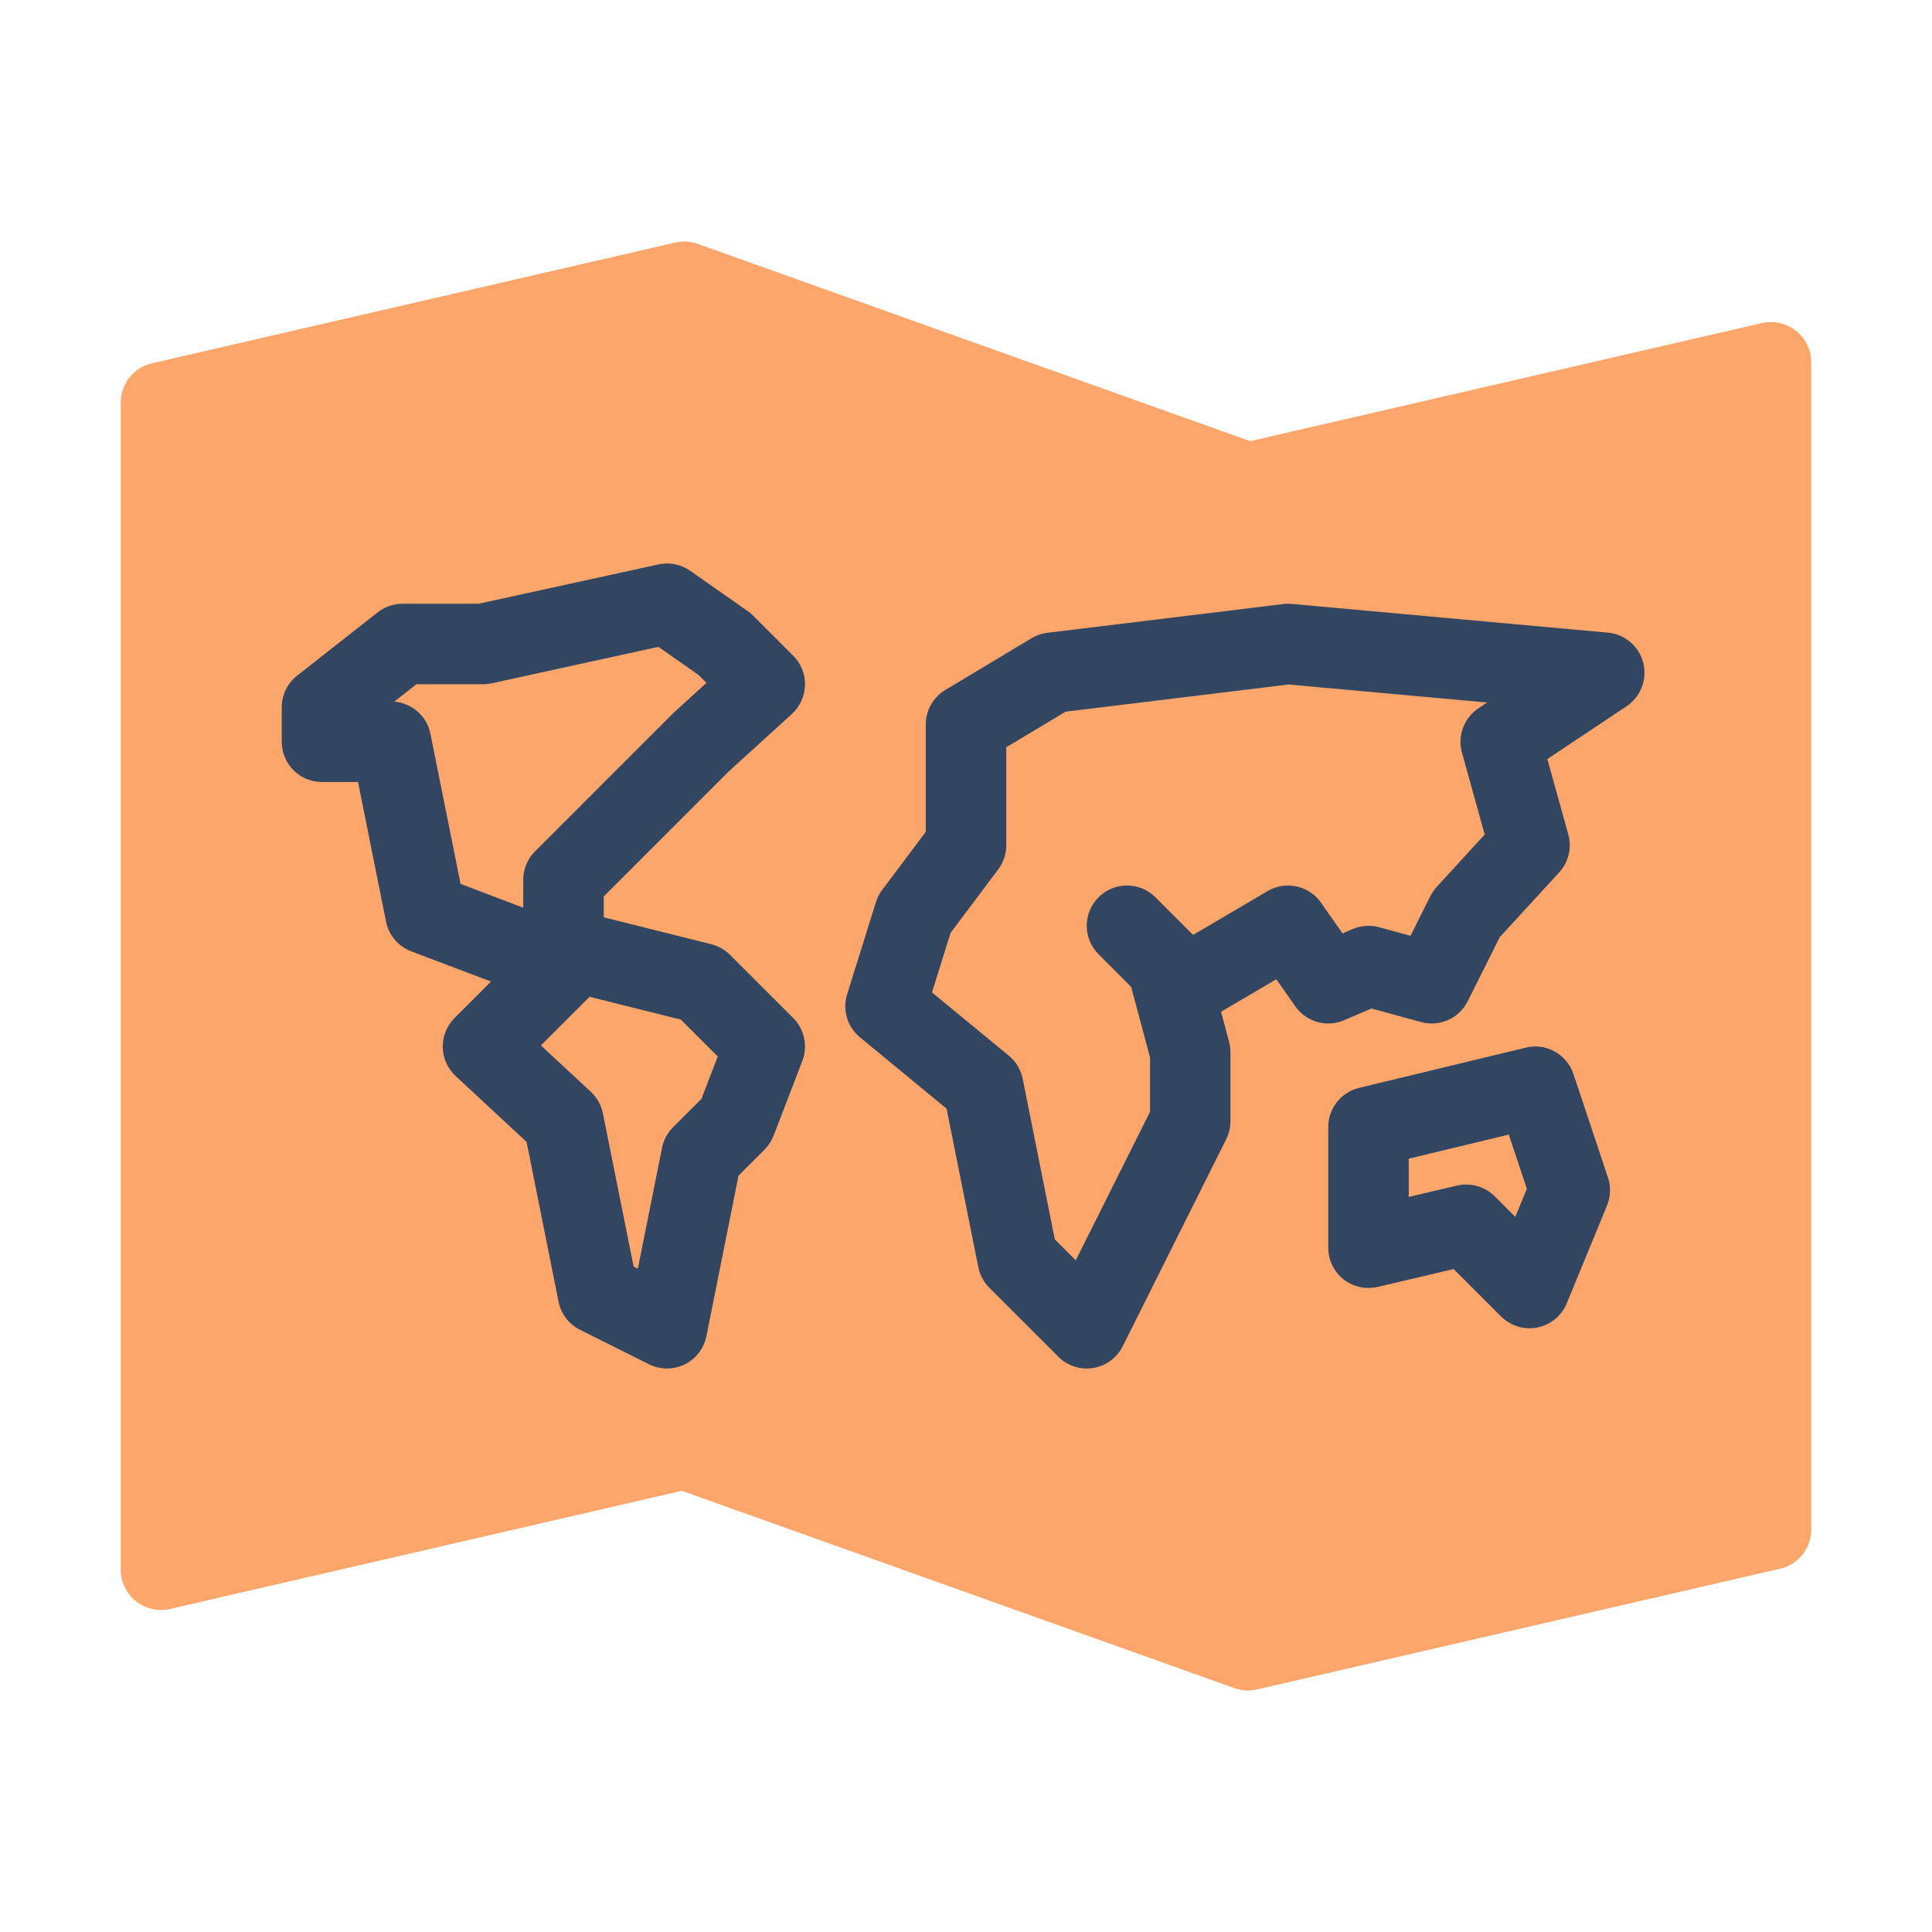 <svg xmlns="http://www.w3.org/2000/svg"  viewBox="0 0 48 48" width="100px" height="100px" baseProfile="basic"><path fill="#fca66c" d="M44.622,8.218c-0.237-0.189-0.551-0.257-0.847-0.192L31.061,10.96L17.336,6.059	c-0.18-0.065-0.373-0.074-0.561-0.033l-13,3C3.321,9.13,3,9.534,3,10v29c0,0.305,0.139,0.593,0.378,0.782	c0.237,0.19,0.554,0.26,0.847,0.192l12.715-2.935l13.725,4.901C30.772,41.98,30.886,42,31,42c0.075,0,0.15-0.009,0.225-0.025l13-3	C44.679,38.87,45,38.466,45,38V9C45,8.695,44.861,8.407,44.622,8.218z"/><path fill="#324561" d="M16.571,34c-0.153,0-0.307-0.035-0.447-0.105l-1.714-0.857c-0.276-0.139-0.473-0.396-0.533-0.698	l-0.794-3.969l-1.764-1.638C11.12,26.548,11.005,26.29,11,26.019s0.101-0.533,0.293-0.726l0.906-0.906l-1.982-0.751	c-0.321-0.122-0.559-0.401-0.626-0.738l-0.696-3.469H8c-0.553,0-1-0.447-1-1v-0.857c0-0.307,0.141-0.597,0.382-0.786l2-1.571	C9.559,15.075,9.776,15,10,15h1.892l4.466-0.977c0.274-0.06,0.559-0.003,0.787,0.157l1.429,1c0.048,0.033,0.093,0.071,0.134,0.112	l1,1c0.193,0.193,0.299,0.457,0.293,0.73c-0.007,0.273-0.125,0.532-0.327,0.717l-1.571,1.429L15,22.271v0.52l2.671,0.668	c0.176,0.044,0.337,0.135,0.465,0.263l1.571,1.571c0.279,0.279,0.368,0.697,0.227,1.065l-0.714,1.857	c-0.051,0.131-0.128,0.25-0.227,0.349l-0.644,0.643l-0.798,3.989c-0.062,0.306-0.261,0.565-0.541,0.702	C16.872,33.966,16.722,34,16.571,34z M15.742,31.467l0.105,0.053l0.601-3.002c0.039-0.193,0.134-0.371,0.273-0.511l0.707-0.707	l0.404-1.052l-0.916-0.916l-2.268-0.567l-1.209,1.209l1.24,1.151c0.153,0.143,0.259,0.33,0.3,0.536L15.742,31.467z M11.443,21.961	L13,22.552v-0.694c0-0.266,0.105-0.52,0.293-0.707l3.429-3.429l0.83-0.756l-0.197-0.197l-0.998-0.698l-4.143,0.906	C12.144,16.992,12.072,17,12,17h-1.654l-0.55,0.432c0.44,0.036,0.811,0.36,0.898,0.8L11.443,21.961z M8,17.571h0.01H8z"/><path fill="#324561" d="M27,34c-0.263,0-0.519-0.104-0.707-0.293l-1.714-1.714c-0.14-0.14-0.234-0.317-0.273-0.511	l-0.788-3.937l-2.153-1.774c-0.314-0.258-0.44-0.682-0.318-1.069l0.714-2.286c0.033-0.109,0.086-0.211,0.154-0.303L23,20.667V18	c0-0.352,0.185-0.677,0.485-0.857l2.143-1.286c0.12-0.072,0.255-0.118,0.394-0.135l5.857-0.714c0.07-0.008,0.142-0.01,0.212-0.004	l7.857,0.714c0.422,0.038,0.774,0.339,0.878,0.75c0.104,0.411-0.062,0.843-0.414,1.078l-1.969,1.313l0.521,1.873	c0.092,0.332,0.007,0.689-0.227,0.943l-1.477,1.61l-0.795,1.59c-0.213,0.426-0.694,0.643-1.158,0.518l-1.234-0.337l-0.68,0.291	c-0.431,0.187-0.939,0.043-1.213-0.346l-0.47-0.672l-1.373,0.808l0.199,0.747c0.022,0.084,0.034,0.171,0.034,0.258v1.715	c0,0.155-0.036,0.309-0.105,0.447l-2.571,5.143c-0.144,0.287-0.417,0.488-0.734,0.54C27.106,33.996,27.053,34,27,34z M26.207,30.793	l0.519,0.519l1.846-3.69v-1.348l-0.469-1.756l-0.81-0.811c-0.391-0.391-0.391-1.023,0-1.414s1.023-0.391,1.414,0l0.935,0.935	l1.852-1.09c0.447-0.263,1.027-0.139,1.326,0.289l0.534,0.763l0.253-0.108c0.207-0.088,0.437-0.104,0.657-0.046l0.78,0.213	l0.49-0.981c0.042-0.083,0.095-0.16,0.157-0.229l1.196-1.305l-0.565-2.037c-0.115-0.416,0.05-0.859,0.409-1.1l0.215-0.144	l-4.931-0.447l-5.541,0.675L25,18.566V21c0,0.217-0.07,0.427-0.2,0.601l-1.183,1.576l-0.462,1.479l1.909,1.572	c0.178,0.146,0.3,0.35,0.345,0.575L26.207,30.793z"/><path fill="#324561" d="M38,33c-0.263,0-0.518-0.104-0.707-0.293l-1.178-1.178l-1.887,0.444	c-0.296,0.069-0.61-0.001-0.85-0.189C33.14,31.594,33,31.306,33,31v-3c0-0.462,0.316-0.863,0.766-0.972l4.143-1	c0.498-0.124,1.019,0.162,1.183,0.655l0.857,2.571c0.076,0.228,0.067,0.476-0.023,0.697l-1,2.429c-0.127,0.309-0.4,0.534-0.729,0.6	C38.131,32.993,38.065,33,38,33z M36.429,29.429c0.262,0,0.518,0.104,0.707,0.293l0.511,0.511l0.287-0.698l-0.449-1.347L35,28.787	v0.95l1.2-0.282C36.275,29.438,36.353,29.429,36.429,29.429z"/></svg>